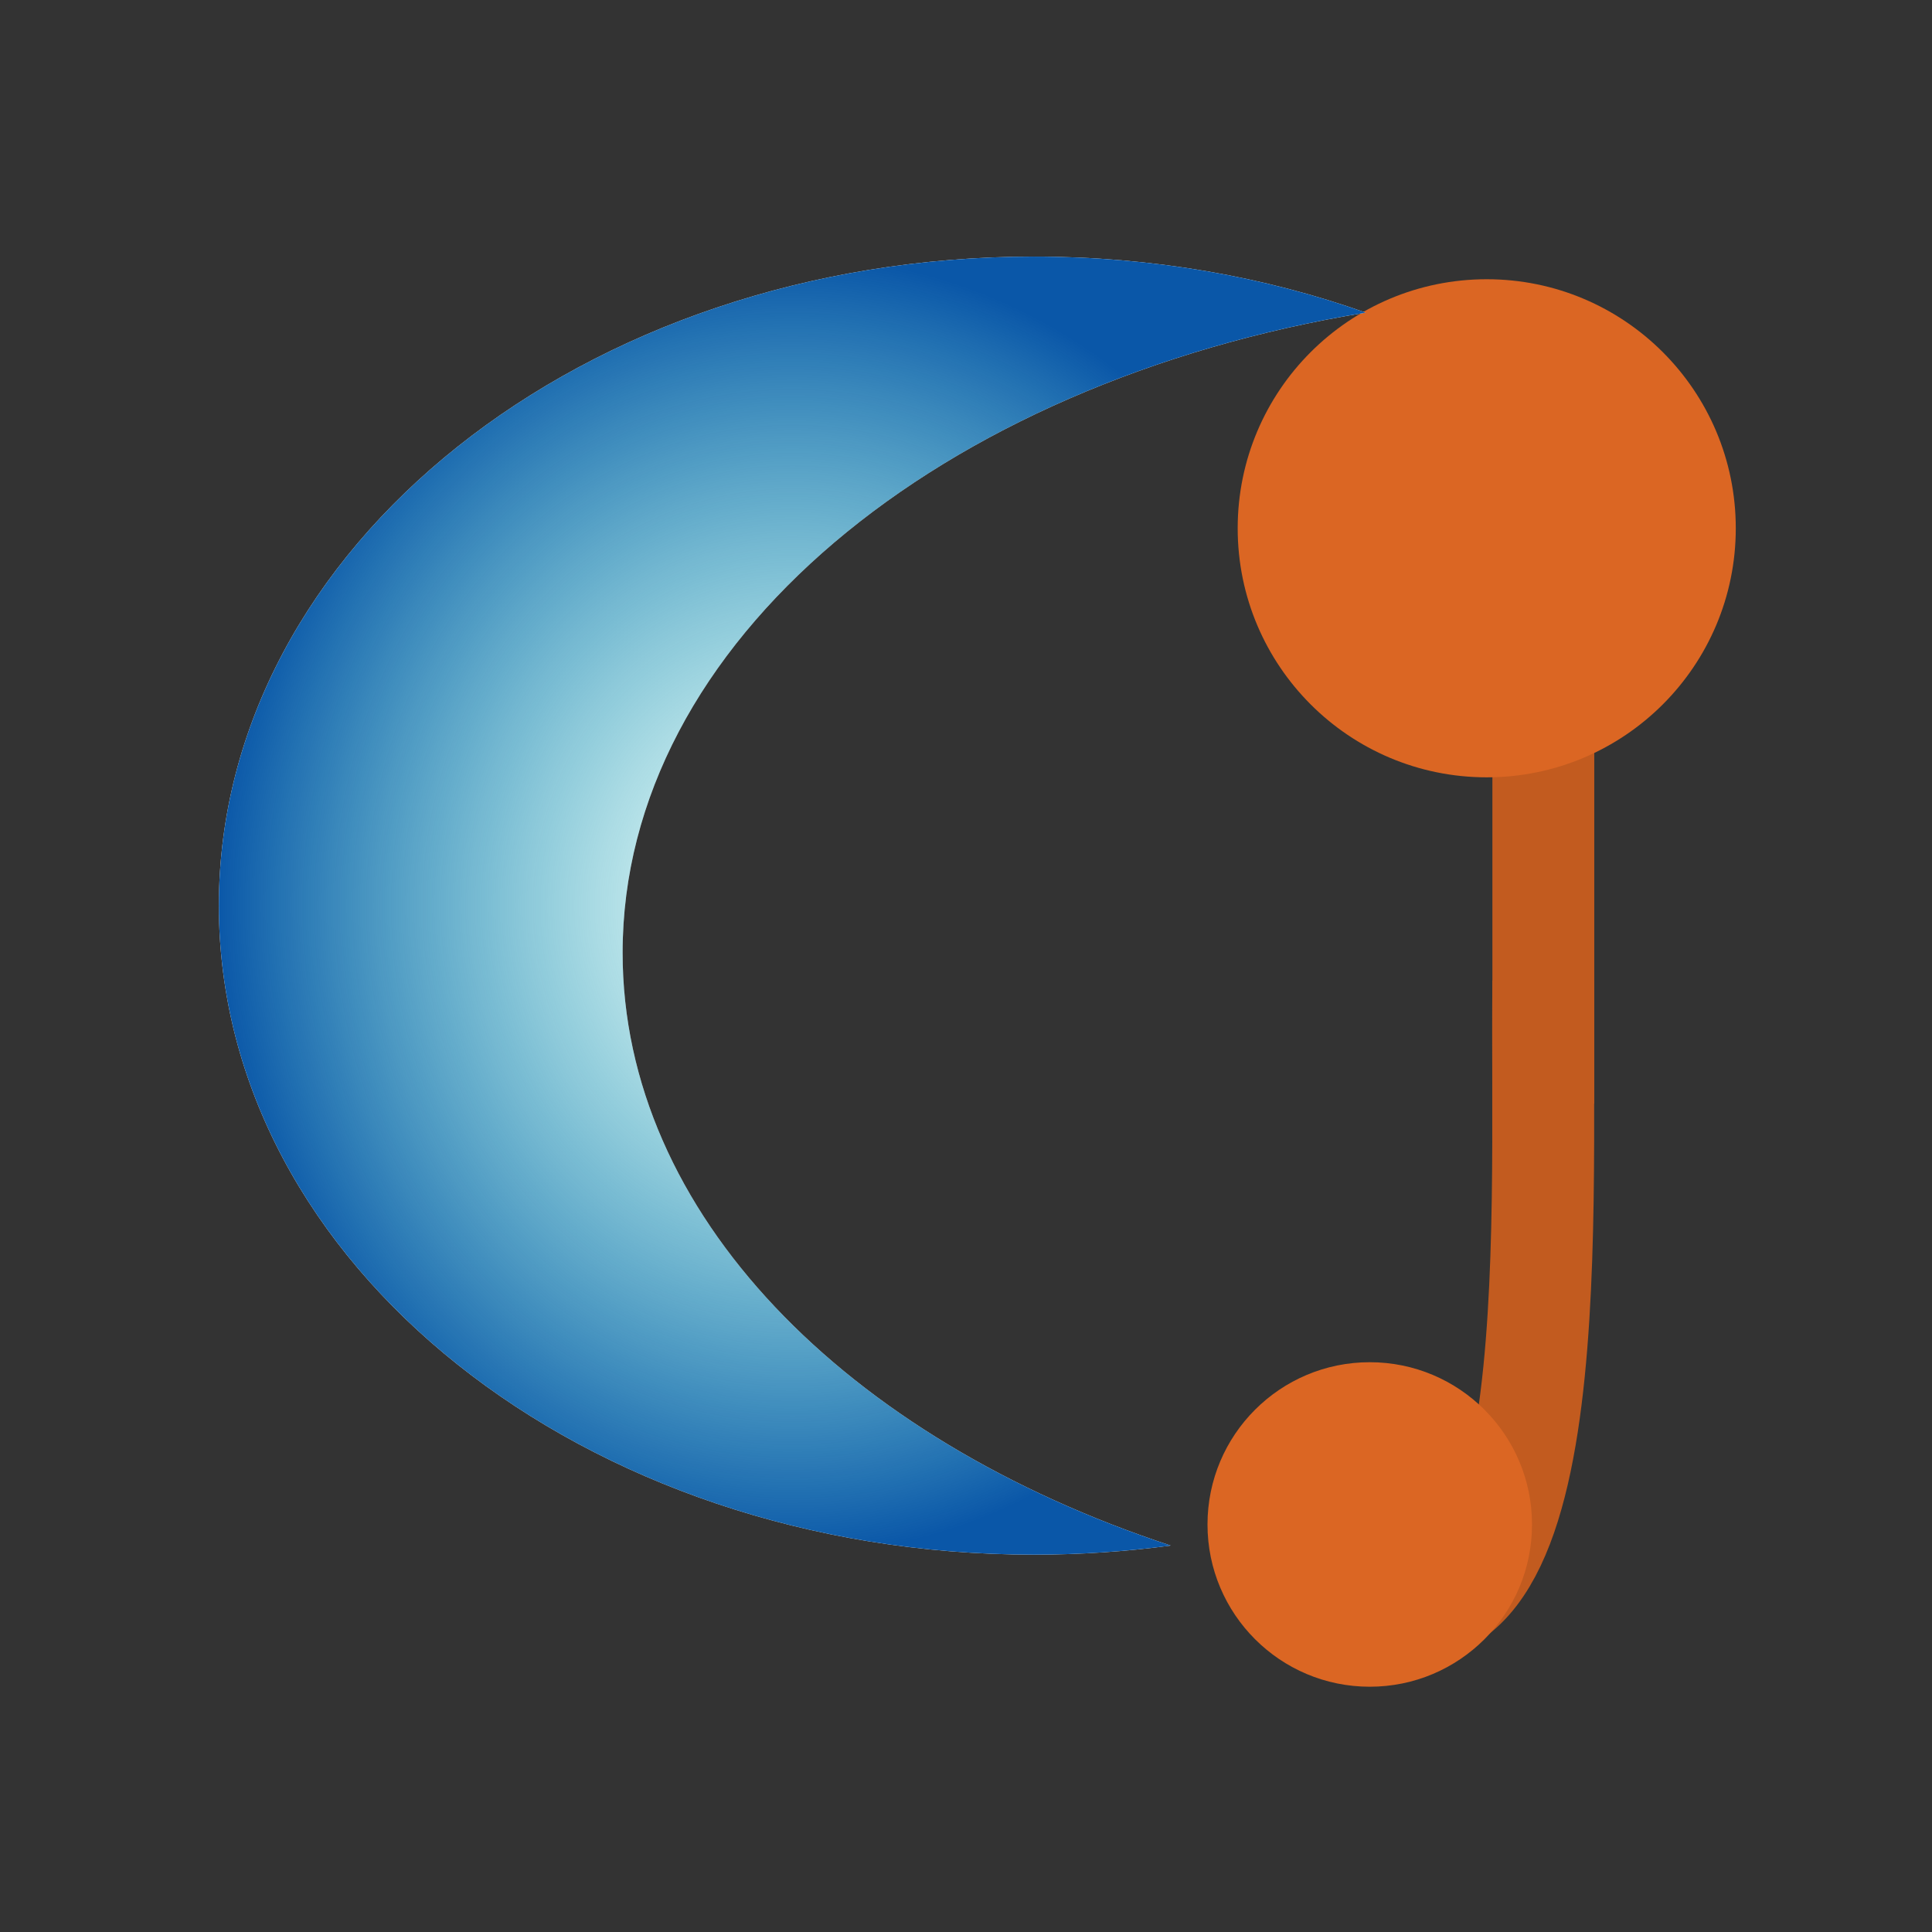 <svg width="512" height="512" viewBox="0 0 512 512" fill="none" xmlns="http://www.w3.org/2000/svg">
<rect x="0" y="0" width="512" height="512" fill="#333333" stroke="none"/>
<path d="M409 260C408.271 327.391 415.786 451.816 357 422.644" stroke="#C25B1F" stroke-width="27"/>
<path d="M409 163.5V292.5" stroke="#C25B1F" stroke-width="27"/>
<circle cx="363" cy="404" r="43" fill="#DB6623"/>
<circle cx="394" cy="140" r="66" fill="#DB6623"/>
<path d="M310.243 409.589C224.272 381.324 165 321.603 165 252.5C165 170.262 248.948 101.311 361.94 82.853C335.077 73.307 305.317 68 274 68C154.706 68 58 145.007 58 240C58 334.993 154.706 412 274 412C286.351 412 298.459 411.175 310.243 409.589Z" fill="white"/>
<path d="M310.243 409.589C224.272 381.324 165 321.603 165 252.5C165 170.262 248.948 101.311 361.94 82.853C335.077 73.307 305.317 68 274 68C154.706 68 58 145.007 58 240C58 334.993 154.706 412 274 412C286.351 412 298.459 411.175 310.243 409.589Z" fill="url(#paint0_radial)"/>
<defs>
<radialGradient id="paint0_radial" cx="0" cy="0" r="1" gradientUnits="userSpaceOnUse" gradientTransform="translate(209.97 240) rotate(90) scale(172 151.97)">
<stop stop-color="#02B5B3" stop-opacity="0"/>
<stop offset="1" stop-color="#0A57A8"/>
</radialGradient>
</defs>
</svg>